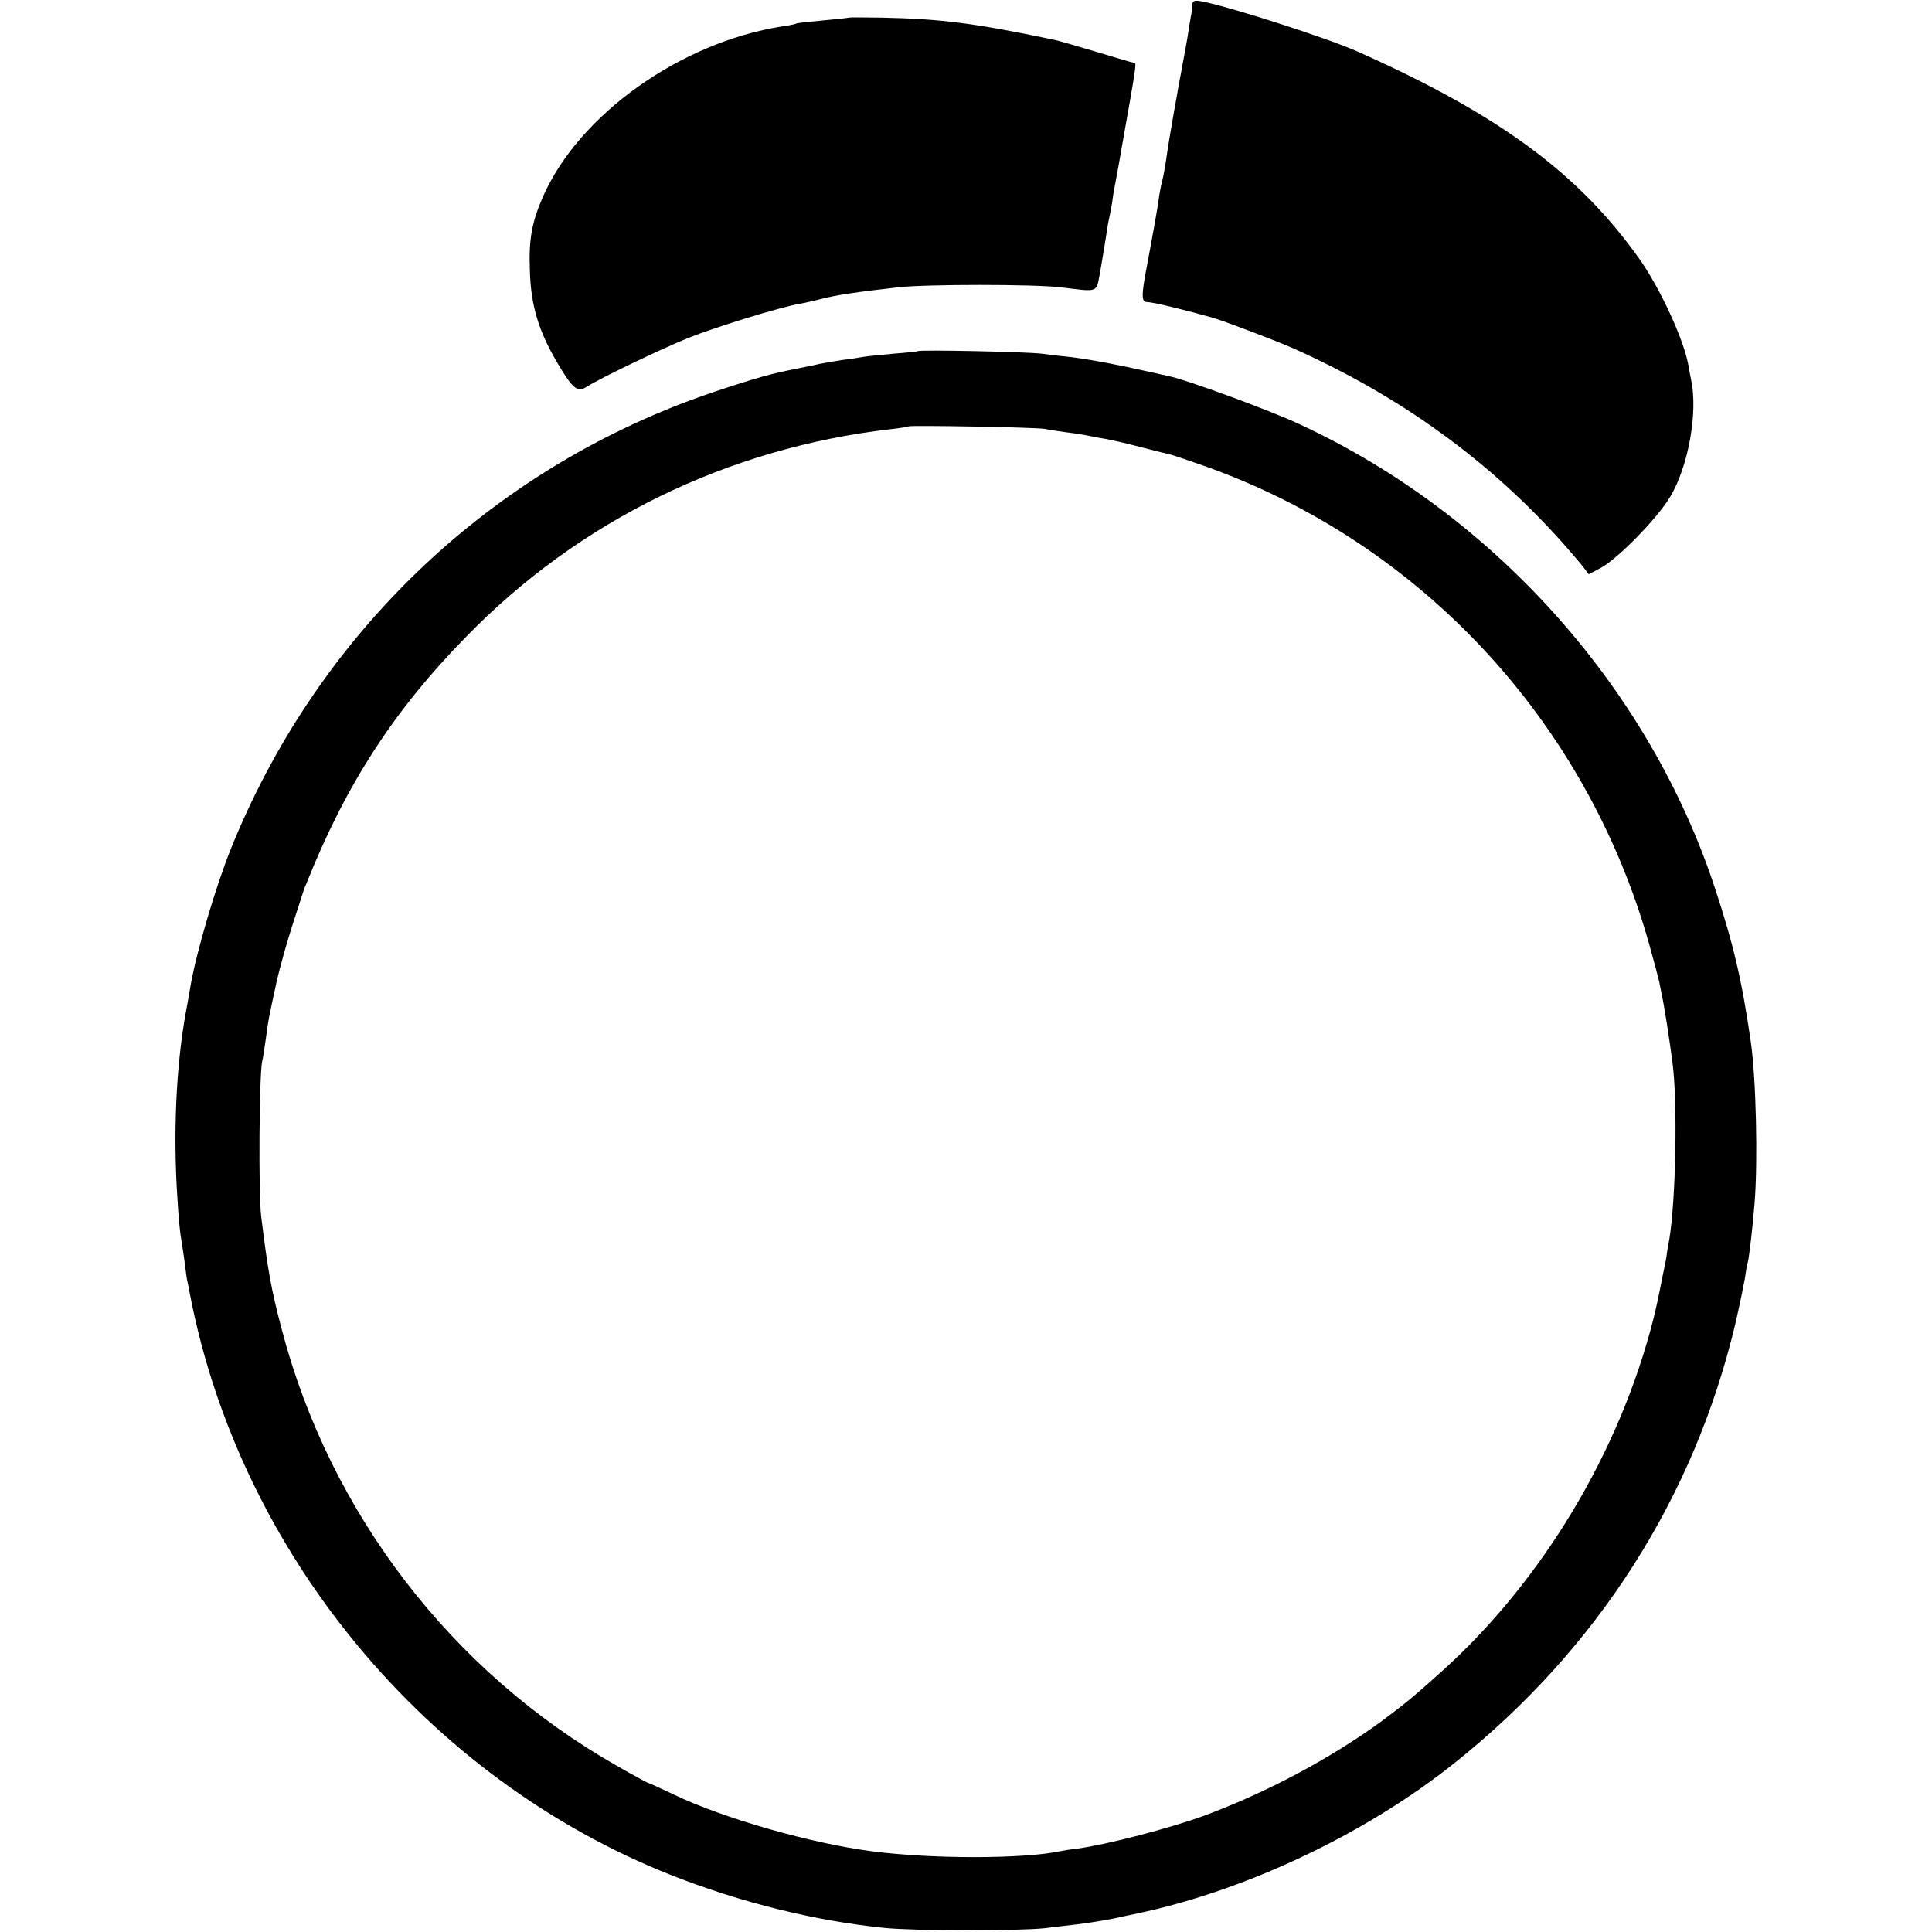 <svg version="1" xmlns="http://www.w3.org/2000/svg" width="818.667" height="818.667" viewBox="0 0 614 614"><path d="M378.9 1.7c0 1-.2 2.5-.4 3.3-.1.8-.6 3.3-.9 5.5-.3 2.2-1.1 6.2-1.6 9-.5 2.7-1.1 6.1-1.4 7.5-.2 1.4-.9 5.2-1.5 8.5-1.3 7.5-1.9 10.9-2.6 16-.4 2.2-.8 4.8-1.1 5.8-.3 1-.7 3.2-1 4.9-.3 2.8-2 12.2-3.9 22.3-1.8 9.4-1.8 11.5.1 11.5 1.9 0 12.8 2.7 20.9 5 4.3 1.3 19.8 7.2 25.5 9.7 33.8 15.1 62.1 35.5 85.6 61.8 2.9 3.3 6 6.9 6.8 8l1.5 2 3.8-2c5.3-2.8 18.2-15.9 22.2-22.8 5.7-9.7 8.7-26.5 6.6-36.7-.3-1.4-.7-3.7-1-5.3-1.5-8-8.8-23.8-15.2-33-19.3-27.4-44.7-46.2-89.8-66.3C422.4 12.3 392 2.5 382.3.5c-2.8-.5-3.3-.4-3.4 1.2zM269.7 5.6c-.1.1-3.8.5-8.2.9-4.4.4-8.2.8-8.5 1-.3.2-2.3.6-4.5.9-32.3 5.1-64.4 28-75.9 54-3.6 8.2-4.6 13.7-4.2 23.7.3 11 2.8 19.1 8.6 29 5 8.5 6.5 9.7 9.3 7.9 4.6-2.9 23.6-12 32.2-15.5 8.9-3.6 29.8-10 35.9-11 1.7-.3 4.7-1 6.6-1.5 4.6-1.2 11.2-2.2 24.5-3.7 8.9-1 43-1 51.5 0 12.6 1.5 11.3 2 12.7-5.3.6-3.6 1.4-8.1 1.7-10.2.3-2 .7-4.7 1-6 .3-1.2.8-3.9 1.1-5.8.2-1.9.7-4.6 1-6 .3-1.4 1.4-7.7 2.5-14 3.9-21.9 4.2-24 3.6-24-.4 0-5.8-1.6-12.1-3.5s-12.5-3.7-13.7-3.9c-25.3-5.3-35.7-6.6-54.6-7-5.7-.1-10.4-.1-10.5 0zM291.7 111.6c-.1.1-3.6.5-7.7.8-4.2.4-8.4.8-9.5 1-1.1.2-4.2.7-6.8 1-2.7.4-5.9 1-7 1.2-1.2.3-4.2.9-6.7 1.4-2.5.5-5.4 1.1-6.6 1.4-5.3 1.1-17.8 5.1-27.7 8.7-66.8 24.8-119.5 76.2-146.3 142.6-4.8 11.9-10.9 32.6-12.8 43.3-.2 1.4-.9 5.2-1.5 8.5-3.2 17.5-4.1 39.2-2.7 59.6.3 5.3.8 10.4 1 11.5.2 1 .7 4.6 1.2 7.9.4 3.3.8 6.2.9 6.5.1.3.5 2.3.9 4.5 15.9 82.2 75.3 153.8 153.1 184.5 22.1 8.7 45.7 14.5 67.5 16.7 9.7 1 42.6 1 51 .1 3.6-.4 8.1-1 10.1-1.2 2.9-.3 10.9-1.6 12.9-2.1.3-.1 3.2-.7 6.5-1.4 34.6-7.3 72.8-25.4 101-48 45.3-36.2 75.9-84.2 89-139.4 1.3-5.6 2.6-12 3-14.2.3-2.2.7-4.7 1-5.5.4-1.7 1.5-10.8 2.1-18.5 1.1-13.2.5-39.9-1.2-51.5-2.8-19.4-5.5-30.9-11.3-48.5-20.9-63.7-69.9-118.7-131.7-147.5-9.3-4.4-36.2-14.3-42.1-15.5-1-.2-4-.9-6.8-1.5-8.8-2-17.7-3.7-24-4.5-2.2-.2-6.5-.7-9.5-1.1-5.1-.6-38.8-1.3-39.3-.8zm40.3 24.7c1.4.3 4.6.8 7 1.1 2.5.3 5.6.8 7 1.1 1.4.3 4.1.8 6 1.1 1.9.4 6 1.3 9 2.1 6.1 1.6 8.2 2.1 10.8 2.7.9.2 5.8 1.9 10.7 3.6 68.8 24.3 121.6 81 141.6 152 1.6 5.8 3.2 11.6 3.4 13 .3 1.4.7 3.6 1 5 .6 3 2.1 12.6 3 19.5 1.7 12.6 1.1 43.8-1 56.5-.4 1.9-.8 4.4-.9 5.5-.2 1.1-.6 3.3-1 5-.3 1.6-.8 4.1-1.1 5.5-.4 2-1.3 6.3-2 9-10.6 42.1-35.2 83.2-67.1 112-8.9 8-11.8 10.4-18.9 15.7-16.5 12.1-36.8 22.9-56.7 30.3-10.9 4-30.9 9.2-40.4 10.5-2.1.2-4.8.7-5.9.9-11.7 2.4-40.4 2.4-59 0-19.6-2.5-47.6-10.5-63.4-18.1-4.2-2-7.9-3.7-8.2-3.7-.3-.1-4.8-2.5-10-5.5-52.2-29.7-91-80.1-106.3-138.4-3.5-13.2-4.5-19.1-6.6-36.2-.9-7-.6-45.2.3-49.1.3-1.2.8-4.5 1.2-7.4.8-6 .7-5.5 3.3-17.5 1.1-5 3.5-13.5 5.3-19 1.8-5.5 3.3-10.2 3.4-10.5.1-.3.5-1.4 1-2.5 12.4-31.1 27.7-54.8 50.7-78.2 35.9-36.9 83.1-59.9 134.8-65.9 3-.3 5.6-.8 5.8-.9.5-.4 40.4.3 43.2.8z"/></svg>